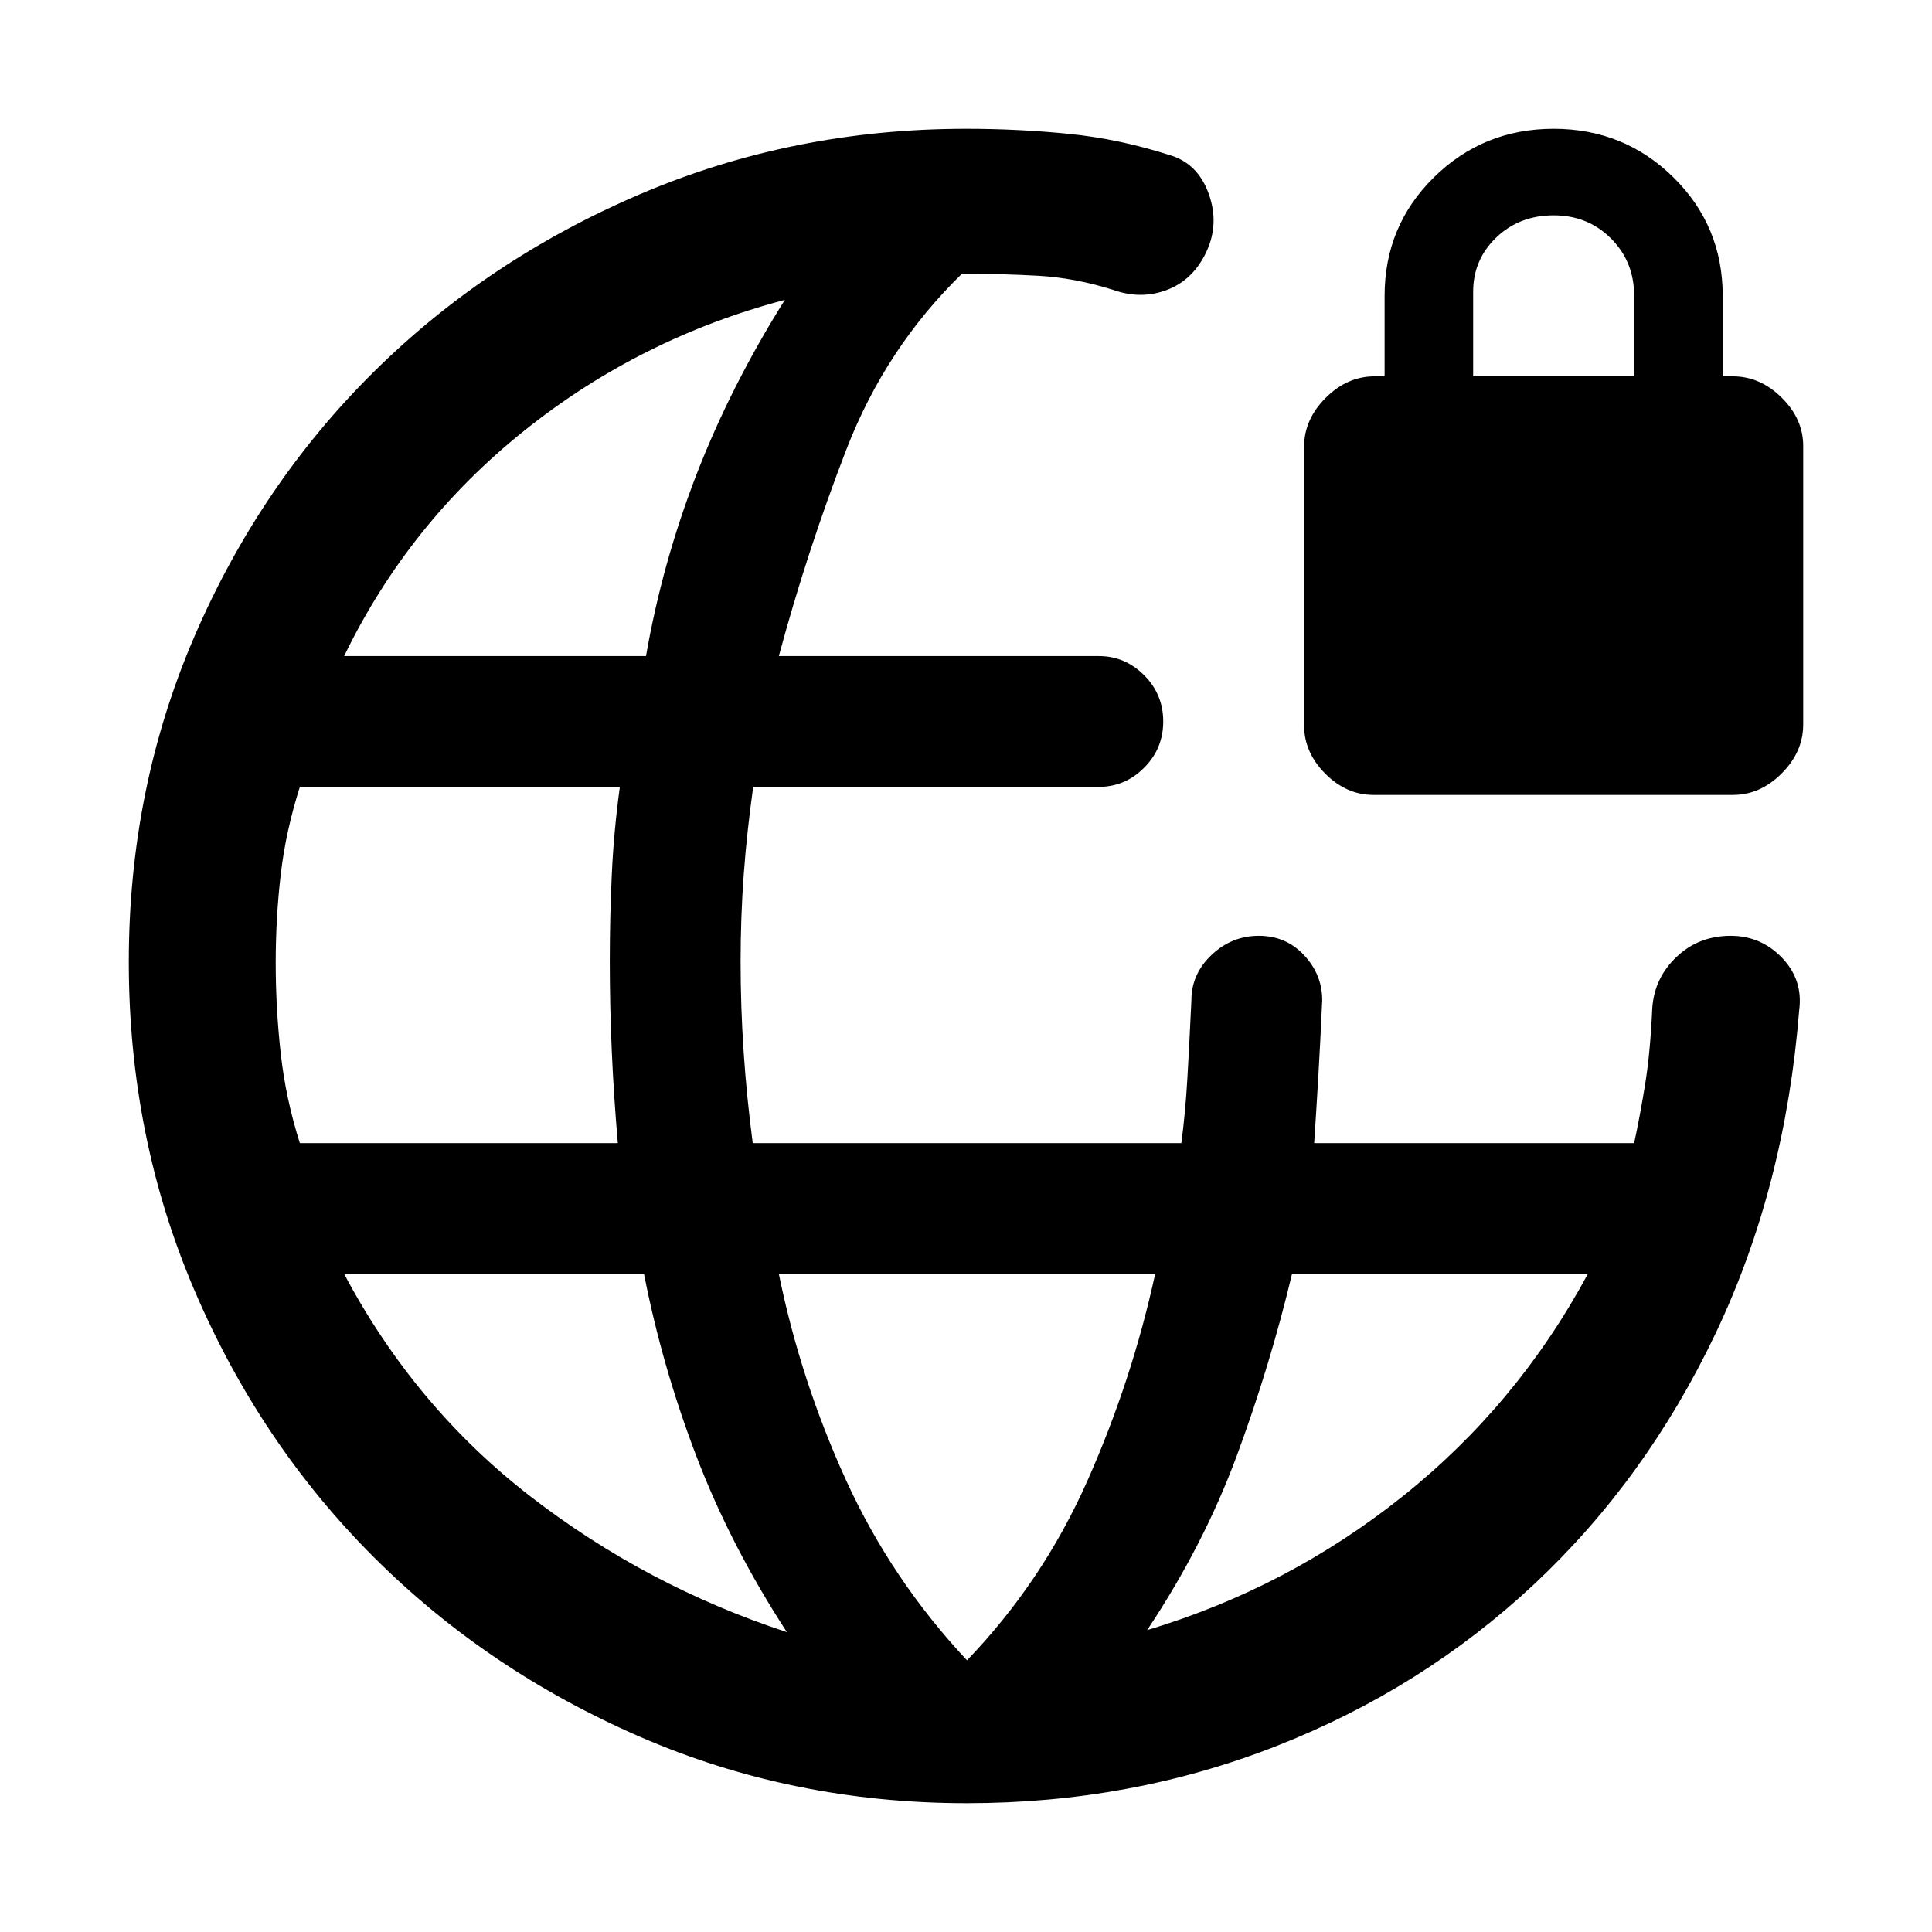 <svg xmlns="http://www.w3.org/2000/svg" height="48" viewBox="0 -960 960 960" width="48"><path d="M480.39-64Q394-64 318-97q-76-33-132.5-89.5t-89-132.63Q64-395.26 64-482q0-86 32.5-161.5t89-131.5Q242-831 318-863.5T480-896q26 0 51 2.5t50 10.5q14 4 19.5 19t-1 29q-6.5 14-19.5 19t-27 0q-19-6-37.5-7t-37.5-1q-38 37-57.5 87.5T387-634h159q13 0 22.5 9.5t9.5 23q0 13.5-9.5 23T546-569H374.26q-3.13 22.25-4.7 43.5Q368-504.25 368-482q0 22 1.5 44.5t4.53 45.5H587q2-15 3-32.22 1-17.21 2-38.78 0-13 10.02-22.5t23.5-9.5q13.48 0 22.48 9.64 9 9.63 9 22.36-1 22-2 39t-2 32h159q3-14 5.5-29.5T821-459q1-15 12.04-25.5Q844.07-495 860-495q15 0 25.5 10.95T894-458q-7 88-41.5 160.5t-90 124.5q-55.5 52-128 80.5T480.39-64ZM149-392h158q-2-23-3-45.5t-1-45q0-21.5 1-43t4-43.5H149q-7 22-9.5 43.5t-2.5 44q0 22.5 2.5 45T149-392Zm242 243q-28-43-45-87.5T320-327H171q35 66 92.5 110.5T391-149ZM171-634h150q8-46 25-90t44-87q-72 19-129.5 65T171-634Zm309.5 499q37.5-39 59.73-89 22.23-50 33.77-103H387q10.81 53 33.4 102.5Q443-175 480.5-135Zm89.5-15q70-21 127-66.5T789-327H642q-11 46-27.5 90.5T570-150Zm112.55-415q-13.55 0-24.05-10.58T648-599.57V-738q0-13.59 10.71-24.29Q669.41-773 683-773h5v-40q0-34.76 24.5-58.88Q737-896 772-896t59.5 24.12Q856-847.76 856-813v40h5q13.59 0 24.29 10.58Q896-751.84 896-738.43V-600q0 13.59-10.68 24.29Q874.64-565 861.08-565H682.55ZM732-773h80v-40q0-17-11.5-28.5T772-853q-17 0-28.5 11T732-815v42Z"/></svg>